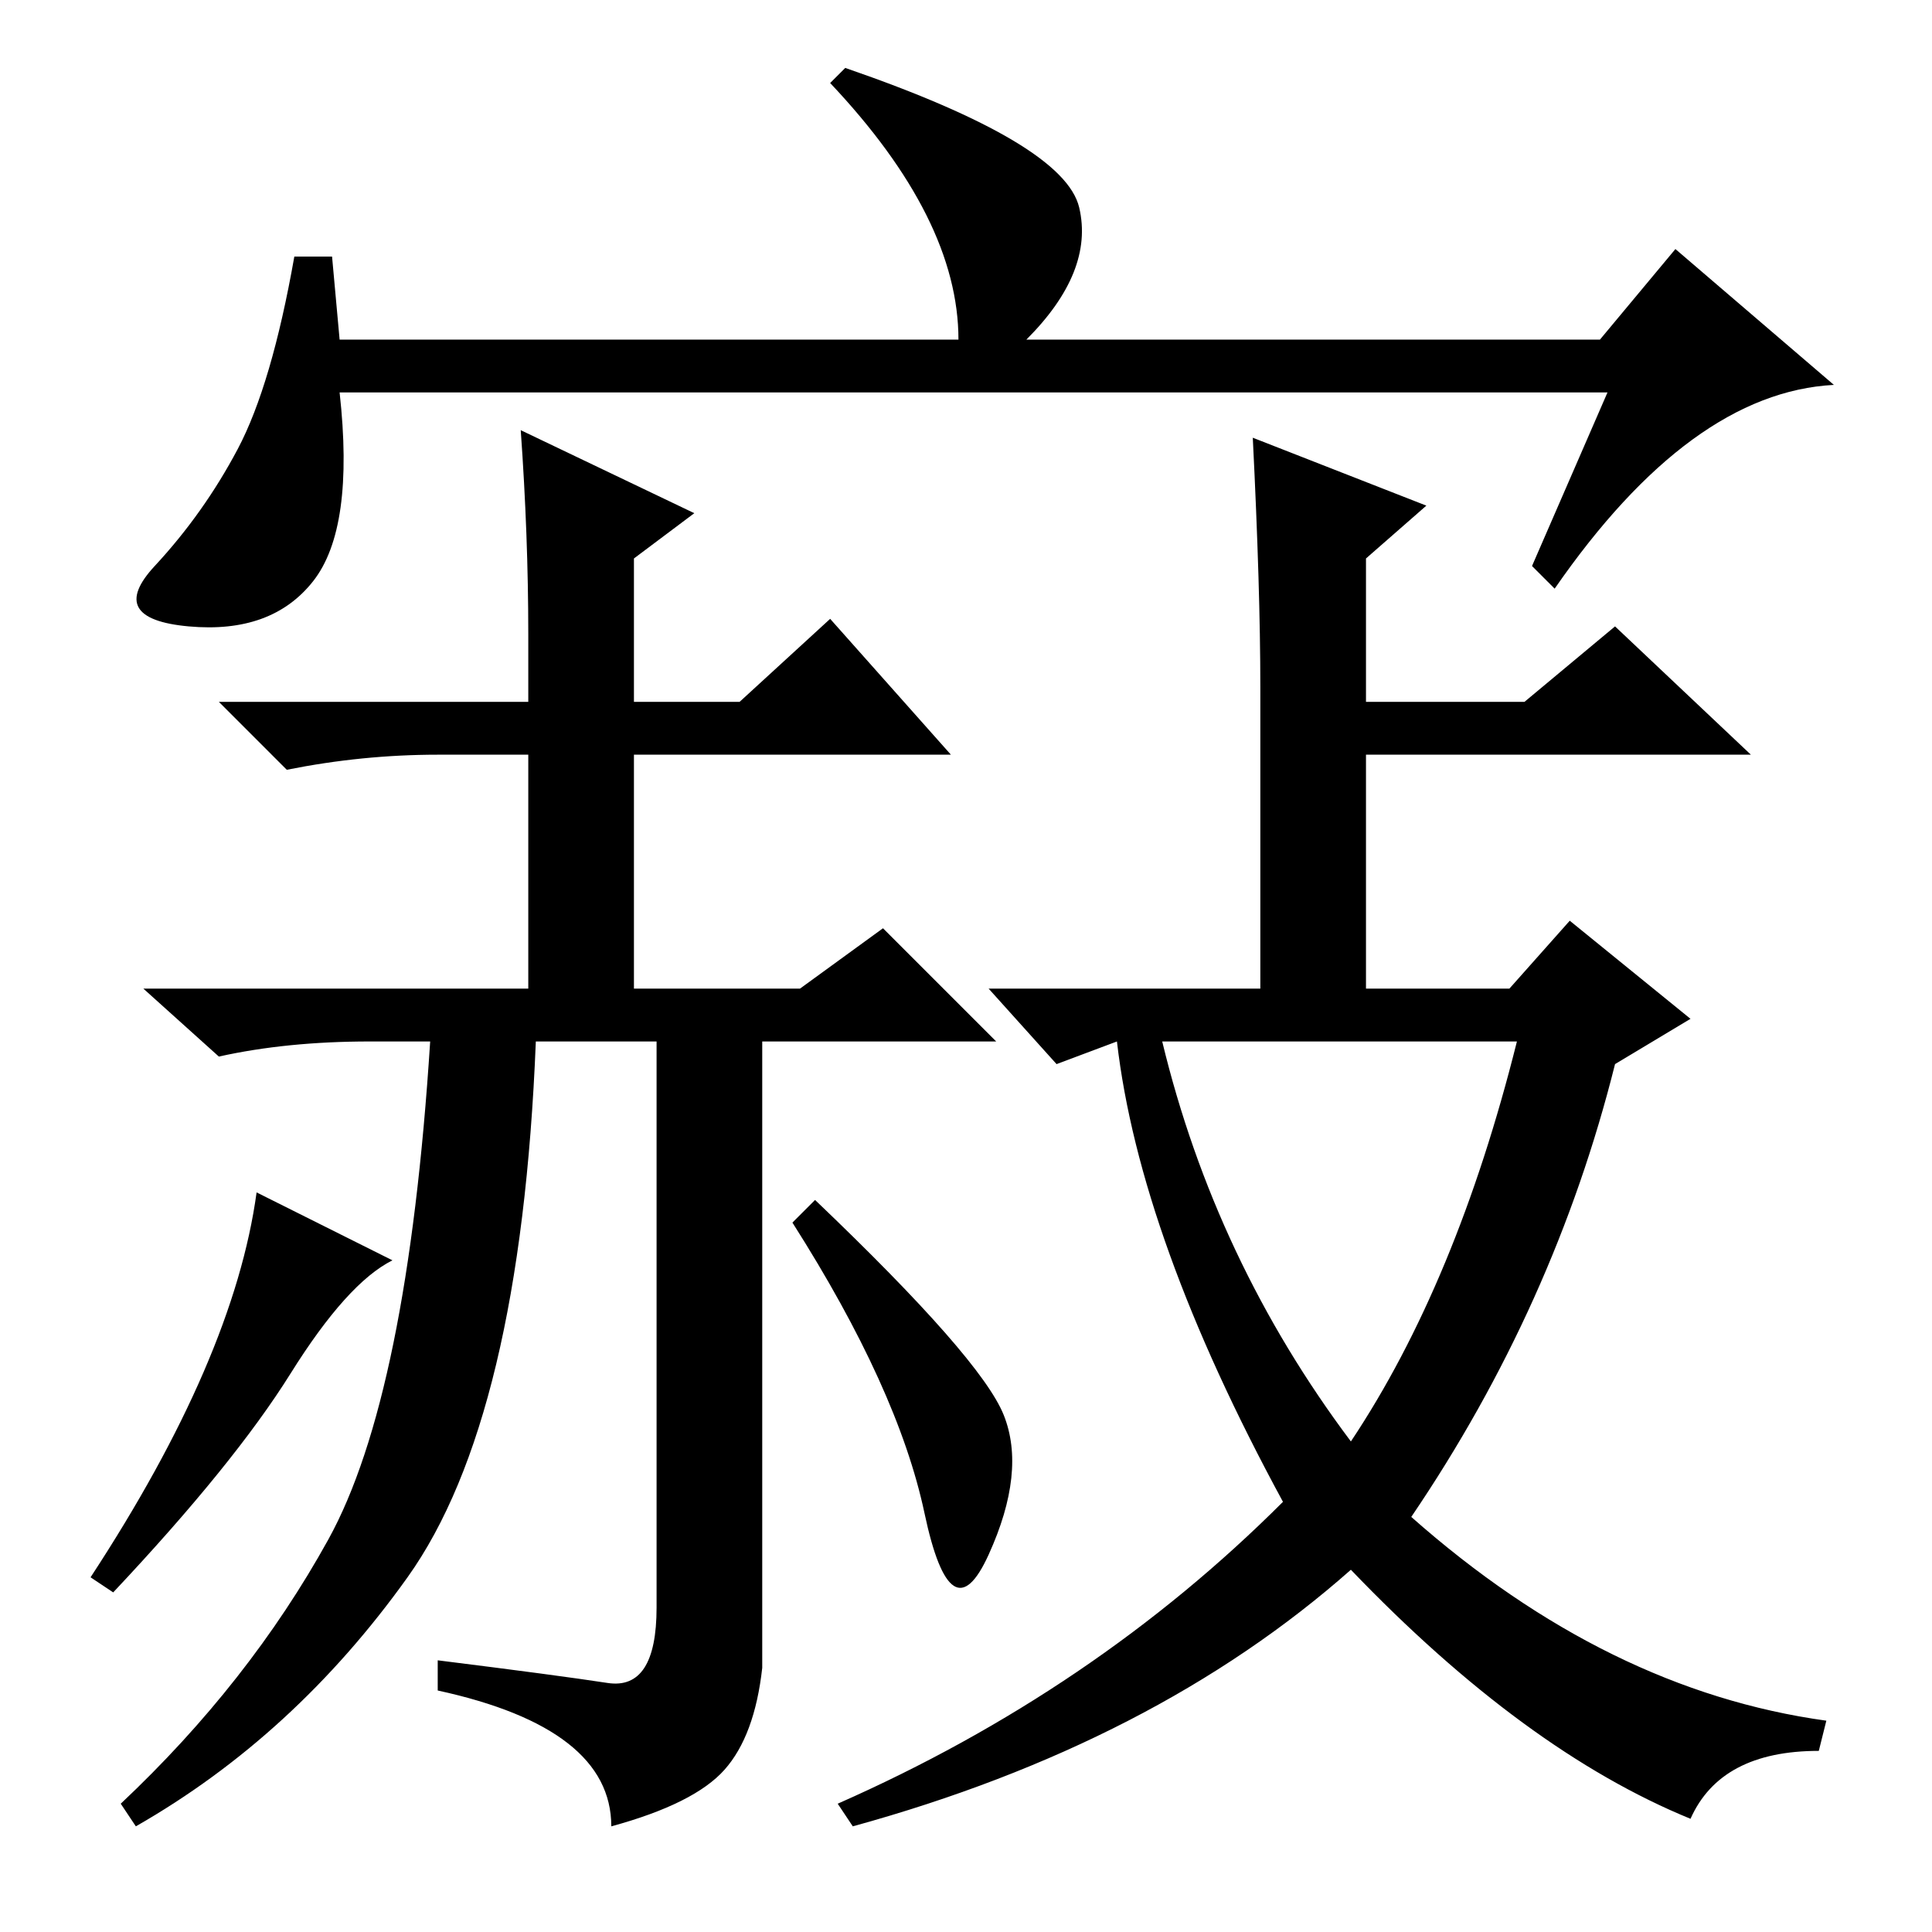 <?xml version="1.0" standalone="no"?>
<!DOCTYPE svg PUBLIC "-//W3C//DTD SVG 1.1//EN" "http://www.w3.org/Graphics/SVG/1.1/DTD/svg11.dtd" >
<svg xmlns="http://www.w3.org/2000/svg" xmlns:xlink="http://www.w3.org/1999/xlink" version="1.1" viewBox="0 -36 256 256">
  <g transform="matrix(1 0 0 -1 0 220)">
   <path fill="currentColor"
d="M213 204h-168q2 -18 -3.5 -25t-16.5 -6t-4.5 8t11 15.5t7.5 25.5h5l1 -11h82q0 16 -17 34l2 2q29 -10 31 -18.5t-7 -17.5h76l10 12l21 -18q-19 -1 -37 -27l-3 3zM57 118h-8q-11 0 -20 -2l-10 9h51v31h-12q-10 0 -20 -2l-9 9h41v9q0 13 -1 27l23 -11l-8 -6v-19h14l12 11
l16 -18h-42v-31h22l11 8l15 -15h-31v-83q-1 -9 -5 -13.5t-15 -7.5q0 13 -23 18v4q16 -2 22.5 -3t6.5 10v75h-16q-2 -50 -17 -71t-36 -33l-2 3q17 16 27.5 35t13.5 66zM133 68.5q3 -7.5 -2 -18.5t-8.5 5.5t-17.5 38.5l3 3q22 -21 25 -28.5zM34 98l18 -9q-6 -3 -13.5 -15
t-23.5 -29l-3 2q19 29 22 51zM167 165q0 13 -1 33l23 -9l-8 -7v-19h21l12 10l18 -17h-51v-31h19l8 9l16 -13l-10 -6q-8 -32 -27 -60q26 -23 55 -27l-1 -4q-13 0 -17 -9q-22 9 -45 33q-26 -23 -66 -34l-2 3q34 15 59 40q-19 35 -22 61l-8 -3l-9 10h36v40zM179 65q14 21 22 53
h-47q7 -29 25 -53z" />
  </g>

</svg>
